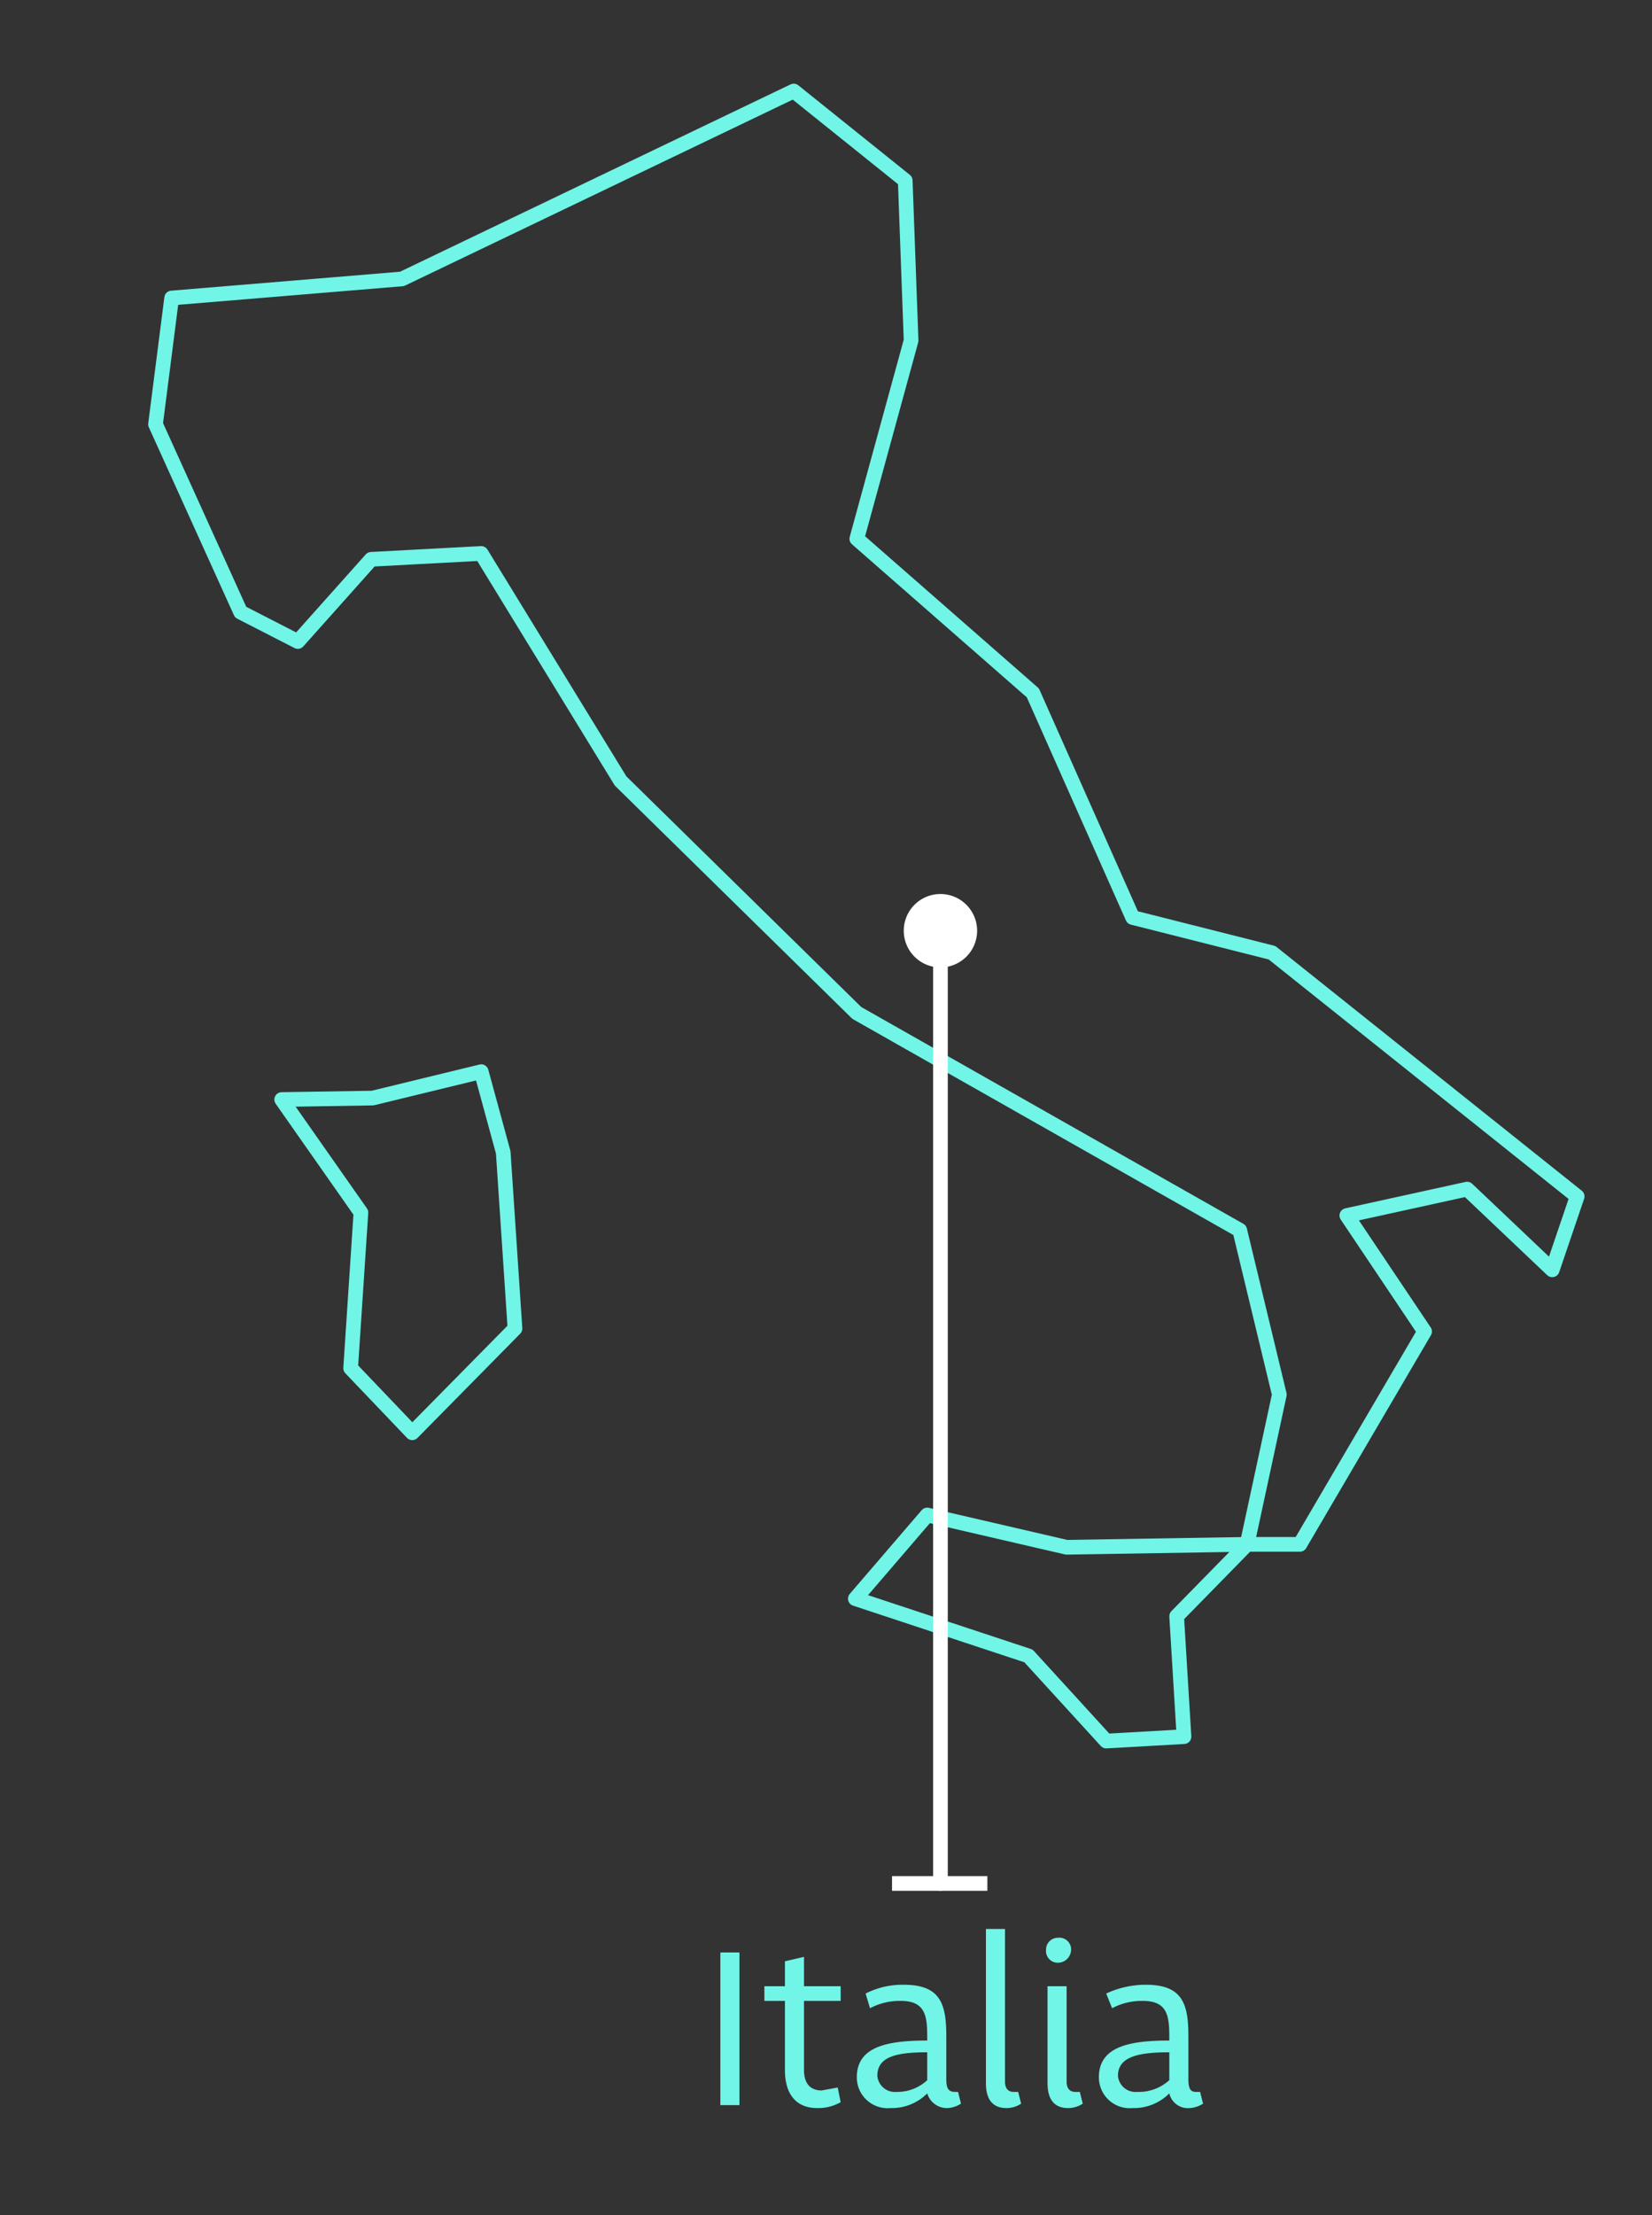 <svg xmlns="http://www.w3.org/2000/svg" width="112.6" height="150.9" viewBox="0 0 112.6 150.9"><rect x="0" y="0" width="112.6" height="150.9" fill="#333333" stroke="none"/><defs><style>.a{fill:#70f5e7;}.b,.c{fill:none;stroke-linecap:round;stroke-linejoin:round;}.b{stroke:#70f5e7;}.c{stroke:#fff;}.d{fill:#fff;}</style></defs><path class="a" d="M49.1,143.4V133h1.3v10.4Z"/><path class="a" d="M57.3,143.2a3.1,3.1,0,0,1-1.6.4c-1.4,0-2.2-.9-2.2-2.6v-4.7H52.1v-1h1.4v-1.7l1.3-.3v2h2.5v1H54.8V141c0,1,.5,1.4,1.2,1.4l1.1-.2Z"/><path class="a" d="M65.5,143.3a1.9,1.9,0,0,1-.9.3,1.4,1.4,0,0,1-1.4-1,3.4,3.4,0,0,1-2.5,1,2.1,2.1,0,0,1-2.3-2.1c0-2.1,2.1-2.5,4.8-2.5,0-1.5,0-2.7-1.8-2.7a4.3,4.3,0,0,0-2.1.5l-.3-1a5.5,5.5,0,0,1,2.6-.6c2.5,0,2.9,1.3,2.9,3.5v2.9c0,.6.1.9.6.9h.2Zm-2.3-3.5c-2.1,0-3.4.3-3.4,1.6a1.2,1.2,0,0,0,1.3,1.1,3,3,0,0,0,2.1-.8Z"/><path class="a" d="M69.6,143.3a1.8,1.8,0,0,1-1,.3c-1.1,0-1.4-.8-1.4-1.7V131.4h1.3v10.4c0,.3.1.7.6.7h.3Z"/><path class="a" d="M72.1,133.7a.8.8,0,0,1-.8-.9.8.8,0,0,1,.8-.8.8.8,0,0,1,.9.9A.9.9,0,0,1,72.1,133.7Zm1.7,9.6a1.8,1.8,0,0,1-1,.3c-1.1,0-1.4-.8-1.4-1.7v-6.6h1.3v6.5c0,.3.1.7.6.7h.3Z"/><path class="a" d="M82,143.3a1.9,1.9,0,0,1-.9.3,1.3,1.3,0,0,1-1.4-1,3.4,3.4,0,0,1-2.5,1,2.1,2.1,0,0,1-2.3-2.1c0-2.1,2.1-2.5,4.8-2.5,0-1.5,0-2.7-1.8-2.7a4.3,4.3,0,0,0-2.1.5l-.4-1a6.3,6.3,0,0,1,2.7-.6c2.5,0,2.9,1.3,2.9,3.5v2.9c0,.6.1.9.5.9h.3Zm-2.3-3.5c-2.1,0-3.5.3-3.5,1.6a1.2,1.2,0,0,0,1.3,1.1,3.1,3.1,0,0,0,2.2-.8Z"/><polygon class="b" points="16.4 41.7 10.6 28.9 11.7 20.3 27.4 19 54.1 6.2 61.7 12.3 62.1 23.2 58.4 36.7 70.4 47.2 77.2 62.5 86.7 64.9 107.5 81.5 105.8 86.5 100 81 91.8 82.8 97.1 90.7 88.6 105.2 85 105.2 80.2 110.1 80.7 118.3 75.4 118.6 70.1 112.8 58.3 108.9 63.2 103.2 72.7 105.4 85 105.2 87.2 95 84.5 83.8 58.4 69 42.3 53.2 32.8 37.7 25.3 38.1 20.3 43.7 16.4 41.7"/><polygon class="b" points="25.4 74.8 19.2 74.9 24.6 82.6 23.9 93.2 28.1 97.6 35.1 90.5 34.3 78.5 32.8 73 25.4 74.8"/><line class="c" x1="64.1" y1="63.3" x2="64.1" y2="128.3"/><circle class="d" cx="64.1" cy="63.4" r="2.2"/><path class="d" d="M61.6,63.4a2.5,2.5,0,1,0,2.5-2.5,2.5,2.5,0,0,0-2.5,2.5Zm4.4,0a1.9,1.9,0,0,1-1.9,1.9,1.8,1.8,0,0,1-1.9-1.9,1.9,1.9,0,0,1,1.9-1.9A2,2,0,0,1,66,63.4Z"/><rect class="d" x="60.8" y="127.8" width="6.5" height="1"/></svg>